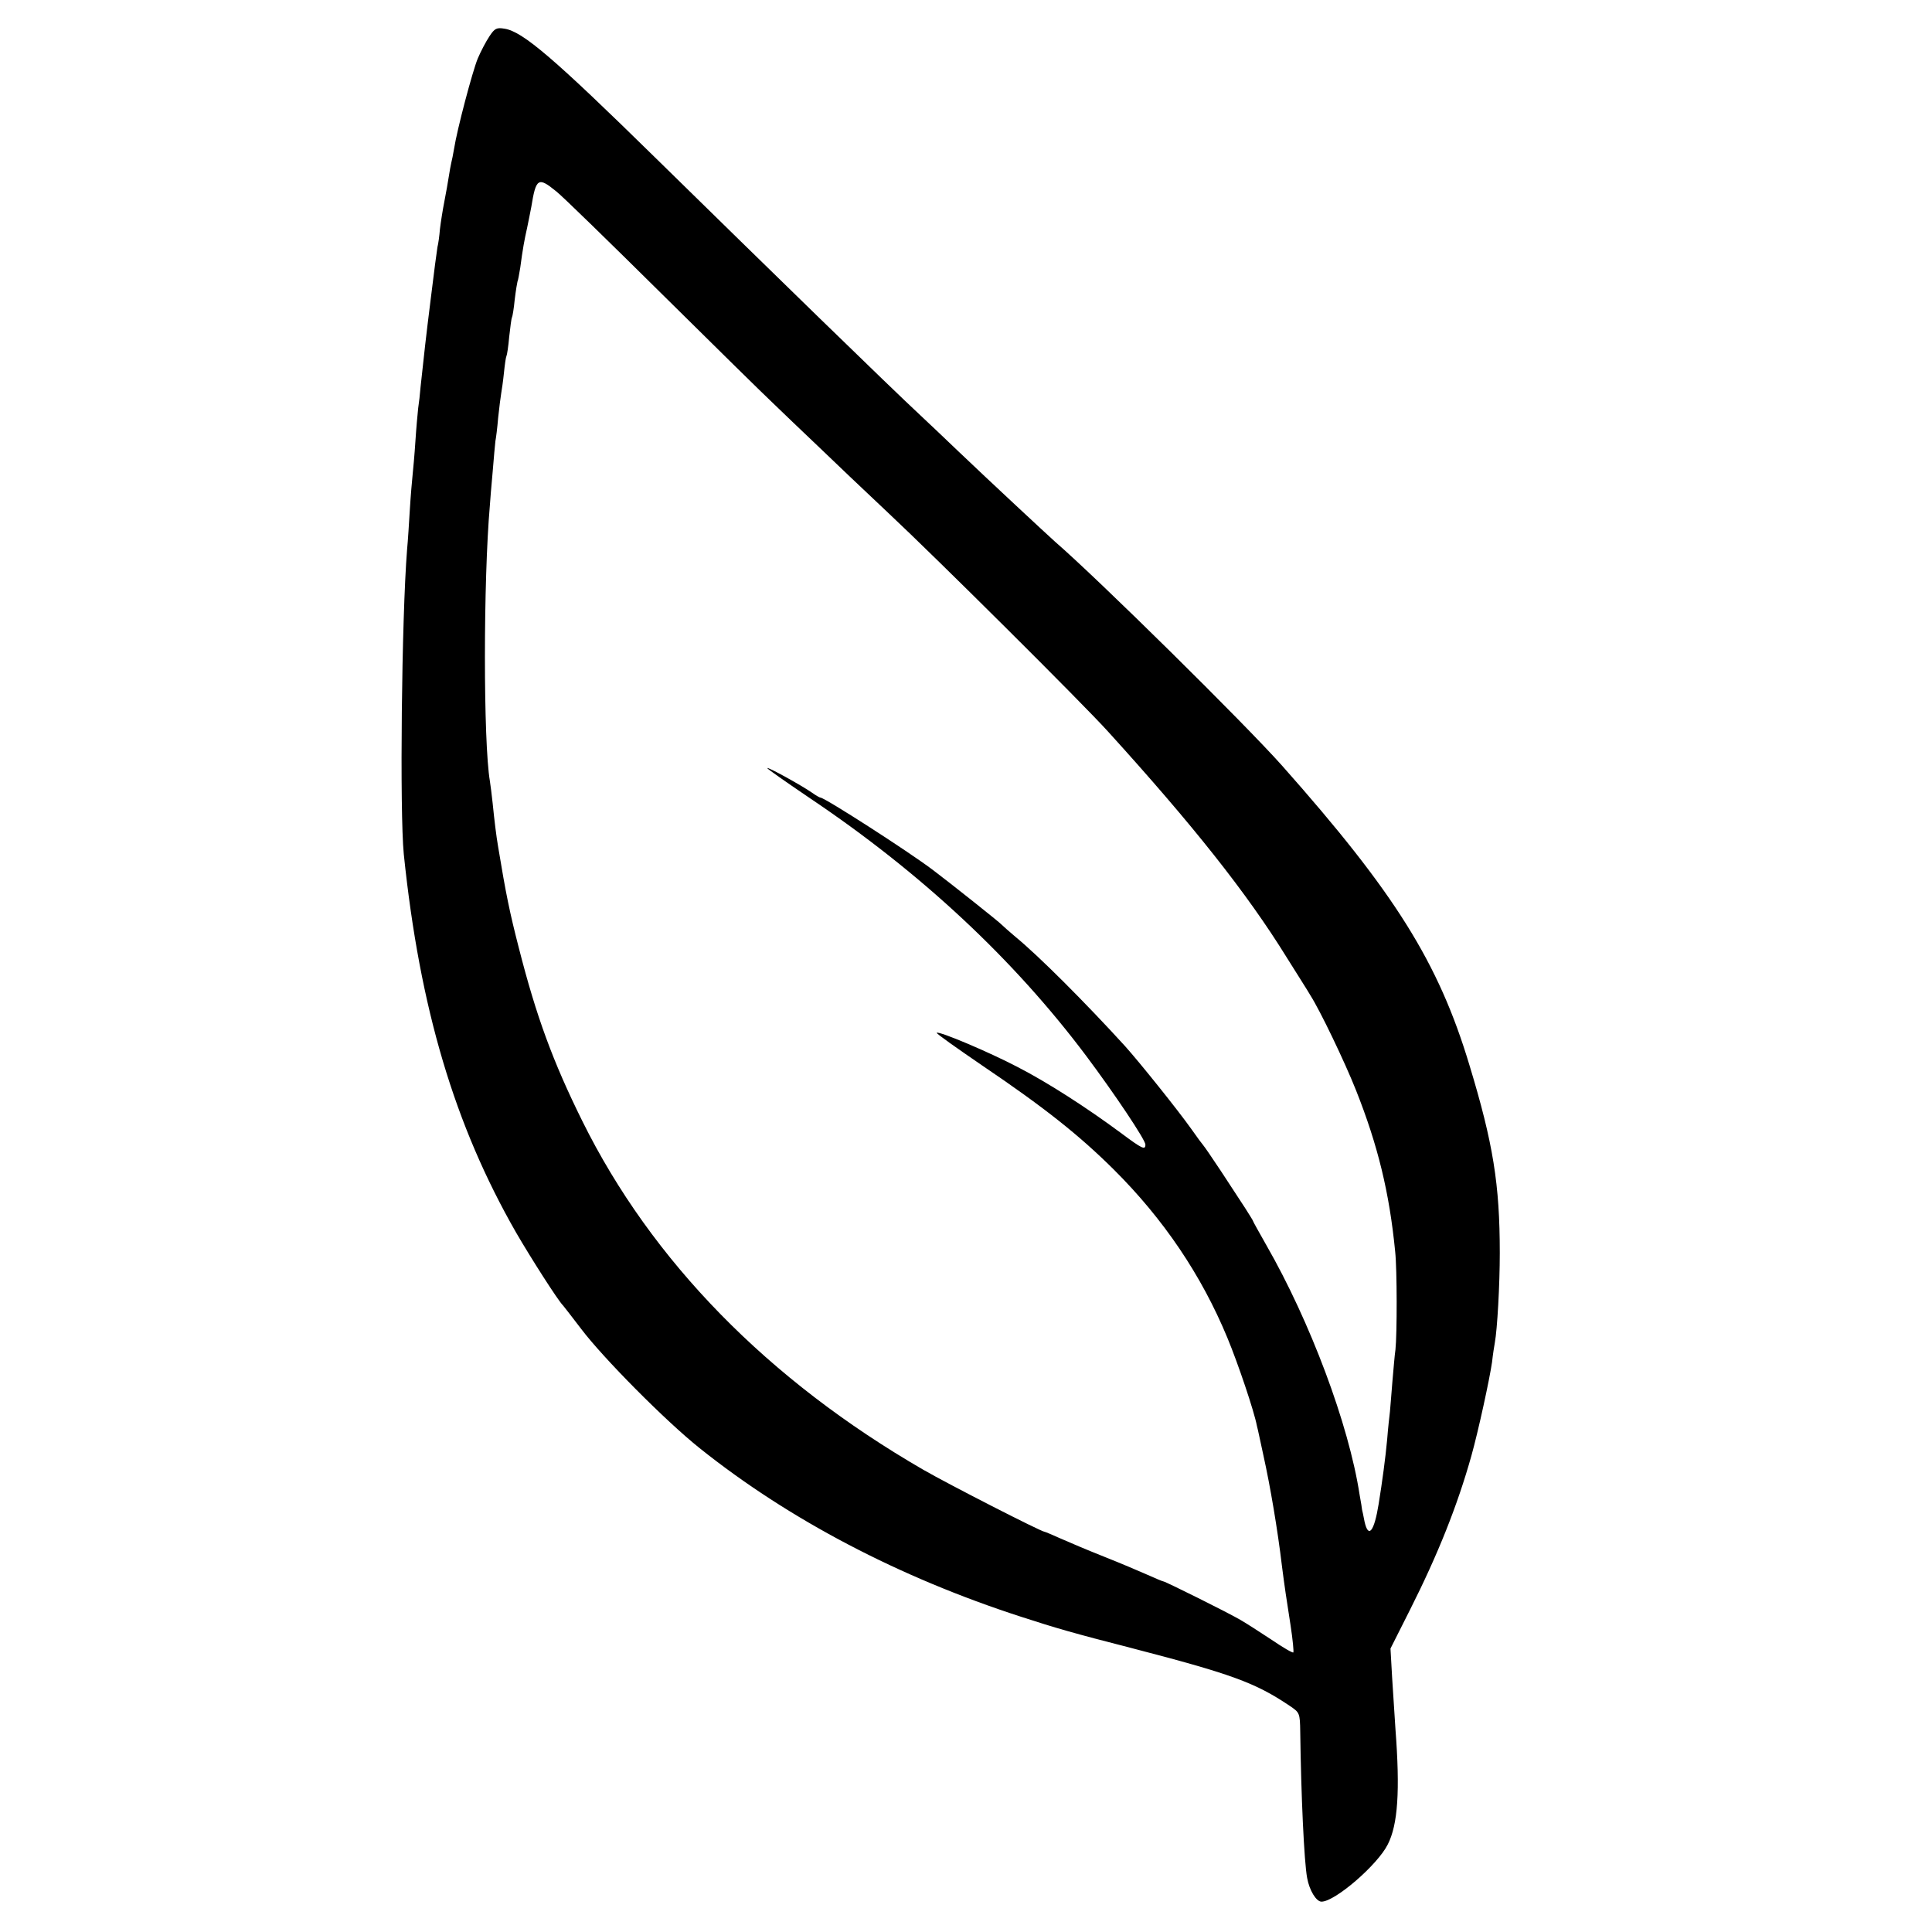 <?xml version="1.0" standalone="no"?>
<!DOCTYPE svg PUBLIC "-//W3C//DTD SVG 20010904//EN"
 "http://www.w3.org/TR/2001/REC-SVG-20010904/DTD/svg10.dtd">
<svg version="1.0" xmlns="http://www.w3.org/2000/svg"
 width="700pt" height="700pt" viewBox="0 0 700 700"
 preserveAspectRatio="xMidYMid meet">
<g transform="translate(0,700) scale(0.1,-0.1)"
fill="#000000" stroke="none">
<path d="M1773 6868 c-12 -18 -31 -54 -42 -80 -19 -46 -75 -257 -86 -328 -3
-19 -8 -42 -10 -50 -2 -8 -6 -31 -9 -50 -3 -19 -10 -60 -16 -90 -6 -30 -13
-75 -16 -100 -2 -25 -6 -54 -9 -65 -2 -11 -13 -94 -24 -185 -19 -152 -23 -191
-37 -320 -2 -25 -6 -61 -9 -80 -2 -19 -7 -73 -10 -120 -3 -47 -8 -101 -10
-120 -2 -19 -7 -75 -10 -125 -3 -49 -7 -115 -10 -145 -20 -250 -27 -953 -12
-1105 58 -560 184 -982 407 -1371 54 -93 153 -248 170 -264 3 -3 32 -41 65
-84 80 -106 306 -334 430 -433 324 -259 723 -468 1165 -611 126 -41 192 -60
395 -112 366 -95 452 -126 577 -210 37 -25 38 -26 39 -95 3 -228 14 -471 25
-529 8 -45 33 -86 52 -86 49 0 203 133 240 207 37 72 45 195 28 418 -3 44 -8
128 -12 186 l-6 106 70 139 c103 204 173 381 223 559 26 93 66 278 75 340 3
28 8 59 10 70 9 48 18 210 18 325 0 249 -24 398 -110 681 -112 372 -270 624
-678 1084 -138 155 -666 676 -823 812 -28 25 -241 223 -352 329 -47 45 -108
103 -136 129 -113 105 -547 528 -957 930 -370 363 -484 461 -550 471 -29 5
-36 1 -55 -28z m242 -561 c22 -17 195 -186 385 -374 190 -188 370 -365 400
-393 30 -29 102 -98 160 -153 58 -56 175 -167 260 -247 173 -162 703 -689 795
-791 306 -337 503 -585 647 -818 40 -64 79 -125 85 -136 36 -56 126 -244 166
-345 79 -199 121 -370 142 -585 7 -65 7 -299 1 -355 -3 -19 -7 -71 -11 -115
-3 -44 -8 -93 -9 -110 -2 -16 -7 -61 -10 -100 -6 -66 -18 -155 -31 -235 -16
-99 -37 -126 -51 -63 -4 21 -8 40 -9 43 0 3 -4 28 -9 55 -39 254 -179 627
-338 904 -26 46 -48 85 -48 87 0 2 -13 22 -28 46 -16 24 -55 84 -87 133 -33
50 -62 92 -65 95 -3 3 -23 30 -44 60 -49 69 -187 241 -240 300 -144 158 -313
327 -396 395 -25 21 -47 41 -50 44 -5 7 -189 153 -250 199 -90 68 -392 262
-407 262 -3 0 -17 8 -31 18 -39 27 -162 95 -162 89 0 -3 69 -51 153 -108 404
-271 740 -585 1002 -934 104 -139 215 -305 215 -322 0 -21 -11 -16 -90 43
-123 91 -264 182 -373 238 -103 54 -285 131 -293 124 -2 -3 72 -55 164 -118
225 -152 352 -253 477 -377 181 -180 318 -383 412 -610 39 -94 97 -266 107
-319 3 -10 13 -59 24 -109 24 -108 51 -266 67 -401 9 -70 16 -118 31 -213 8
-52 12 -96 10 -98 -2 -3 -38 18 -79 46 -41 27 -92 60 -113 72 -48 28 -272 139
-278 139 -3 0 -29 11 -58 24 -29 13 -100 43 -158 66 -58 23 -129 53 -158 66
-29 13 -55 24 -57 24 -12 0 -350 173 -440 225 -562 325 -984 756 -1235 1263
-107 216 -167 380 -230 627 -33 128 -47 196 -75 366 -7 40 -14 99 -20 159 -3
30 -8 66 -10 80 -24 140 -24 727 0 1000 1 14 5 68 10 120 4 52 9 103 10 112 2
9 7 48 10 85 4 37 9 77 11 88 2 11 7 45 10 75 3 30 7 57 9 60 2 3 7 35 10 70
4 36 8 67 10 70 2 3 7 33 10 65 4 33 9 62 10 65 2 3 6 26 10 50 9 68 15 101
25 145 5 22 11 56 15 75 17 105 25 110 90 57z"/>
</g>
</svg>
